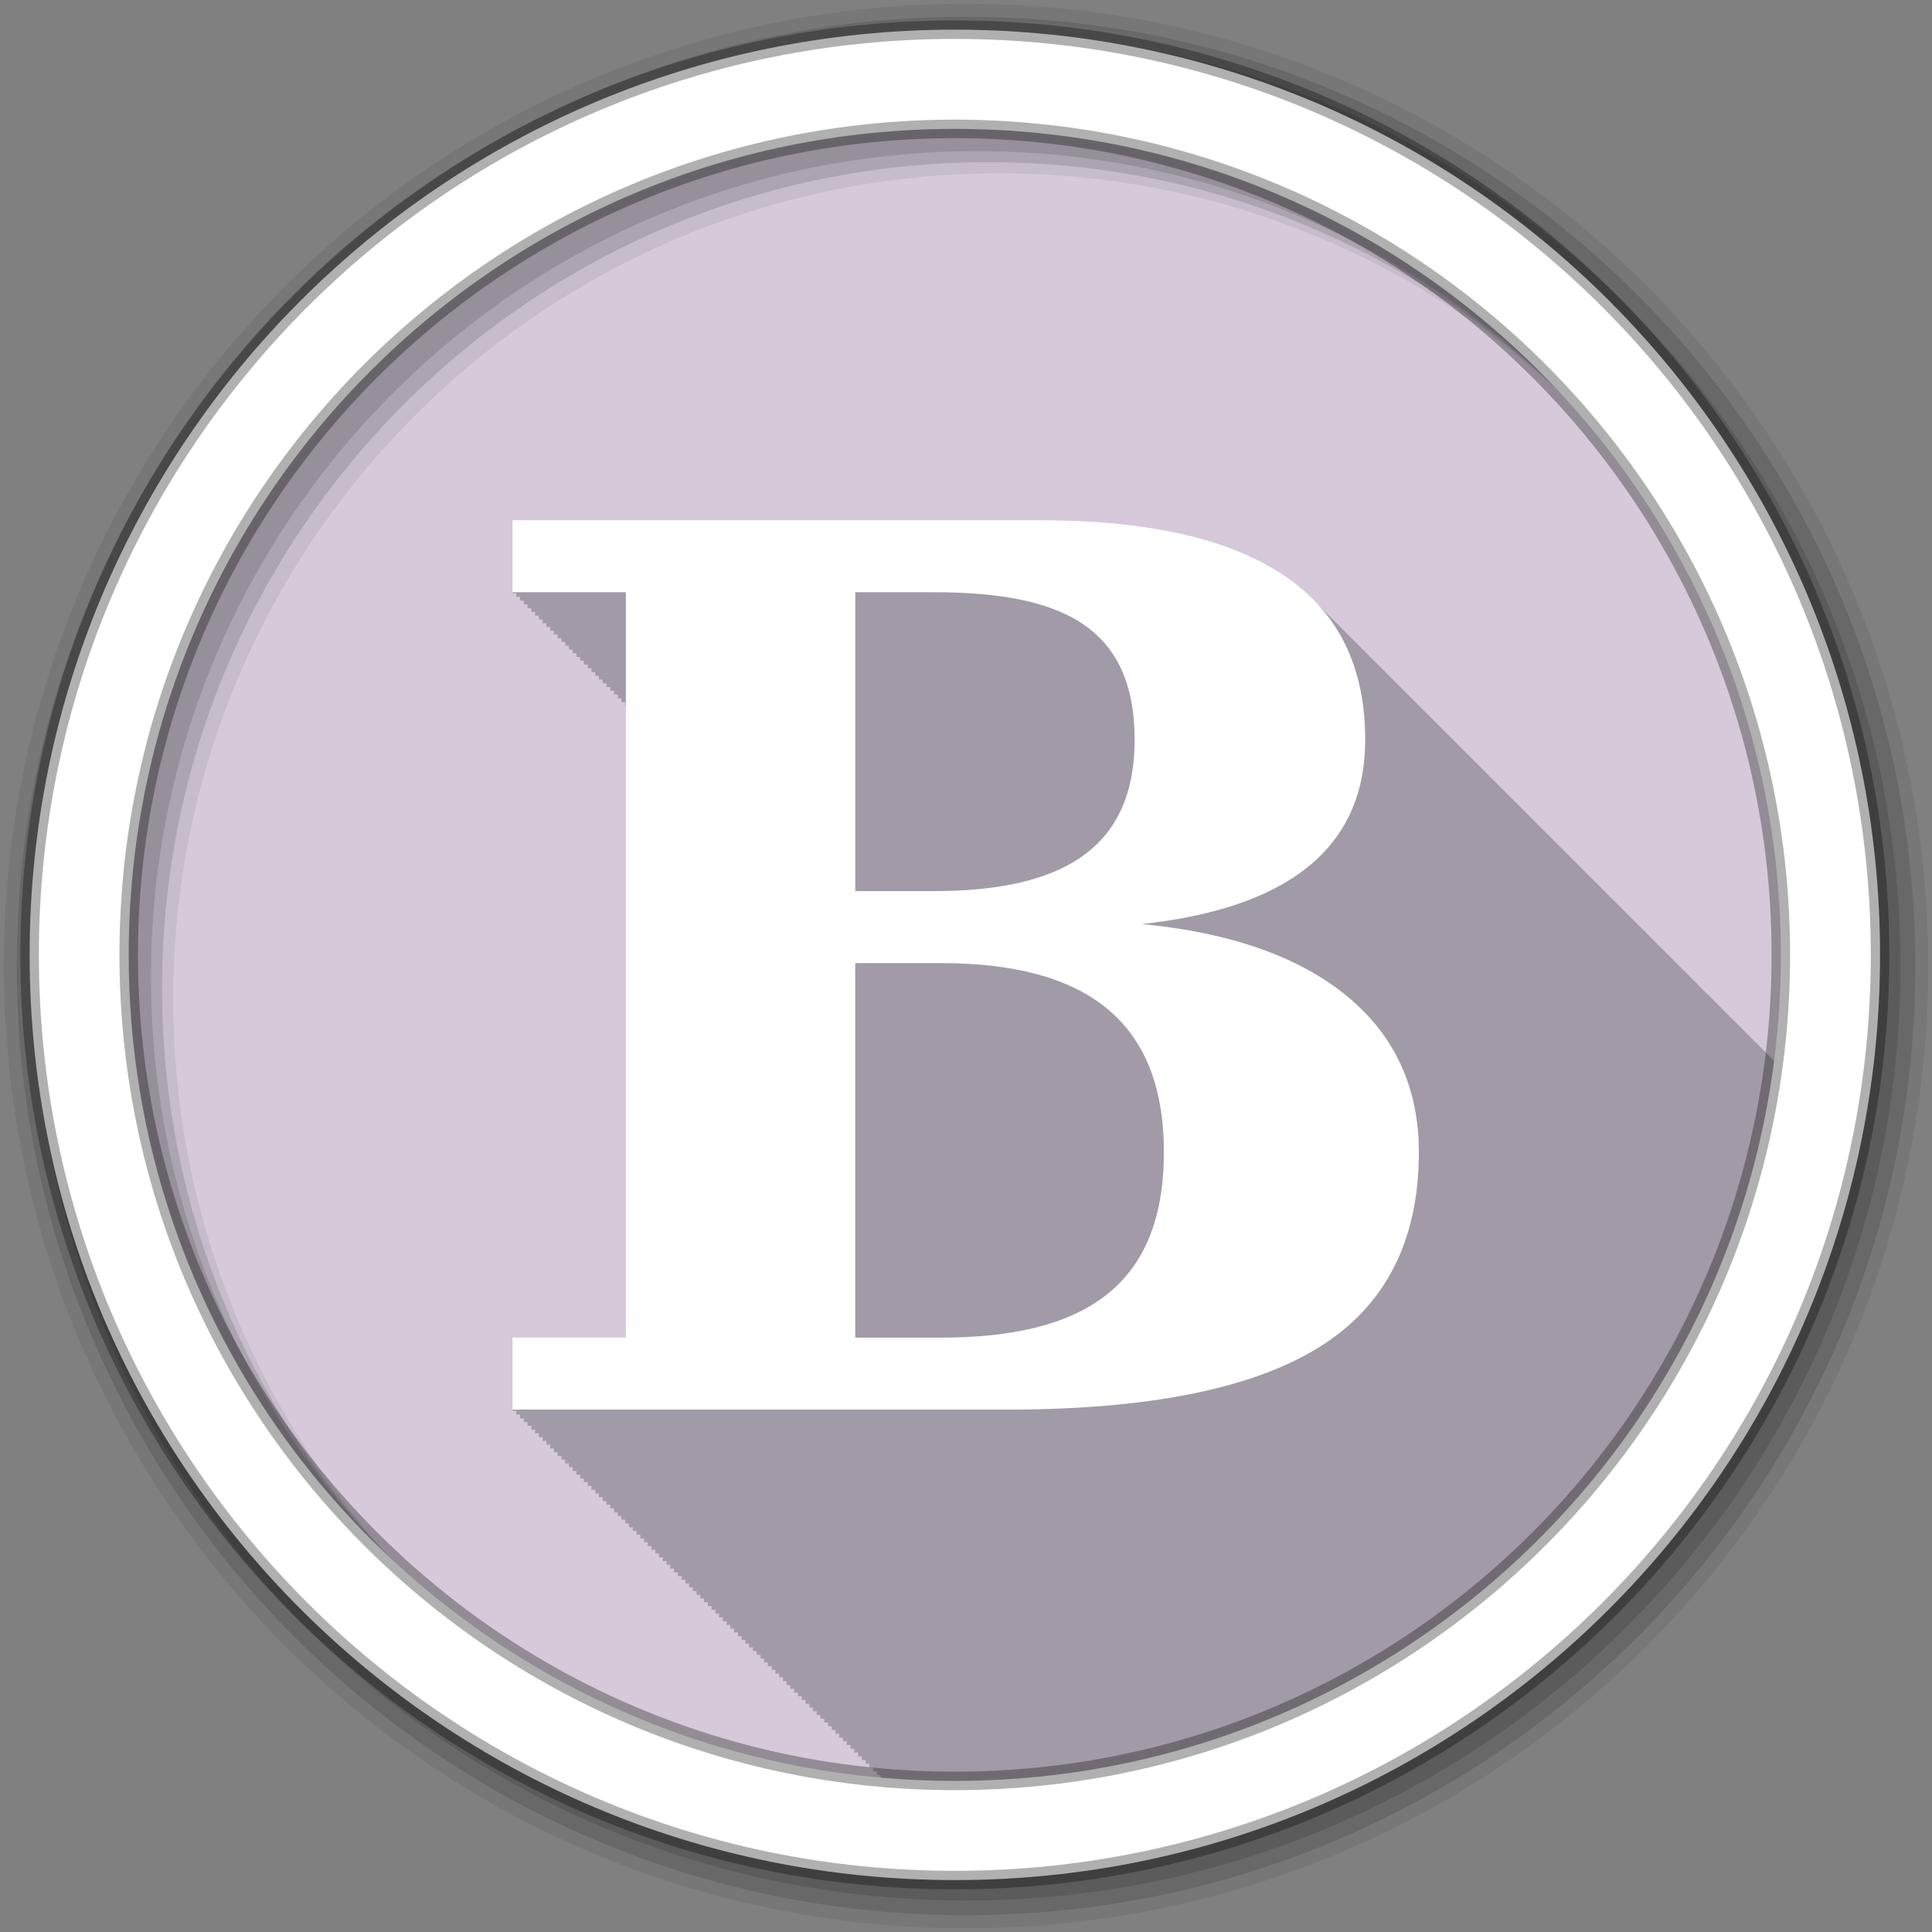 <?xml version="1.0" encoding="UTF-8" standalone="no"?>
<svg xmlns="http://www.w3.org/2000/svg" height="512" viewBox="0 0 512 512" width="512" version="1.1">
 <rect x="0" y="0" width="512" height="512" fill="#808080" stroke="none"/>
 <g id="g4" transform="translate(0,-540.36)">
  <g id="g6" fill-rule="evenodd">
   <path id="path8" d="m562.86-316.57c0 198.82-161.18 360-360 360s-360-161.18-360-360 161.18-360 360-360 360 161.18 360 360" fill="#D5C9DA" transform="matrix(.651 0 0 .651 123.98 1002.4)"/>
   <circle id="circle10" fill-opacity="0.604" transform="matrix(.868 0 0 .868 33.795 105.13)" cy="796.36" cx="256" r="216.43" fill="#D5C9DA"/>
  </g>
  <path id="path12" d="m135.84 138.13v19.06h1v1h1v1h1v1h0.969v1h1v0.969h1v1h1v1h1v1h1v1h1v1h0.969v0.969h1v1h1v1h1v1h1v1h1v1h0.969v0.969h1v1h1v1h1v1h1v1h1v1h0.969v1h1v0.969h1v1h1v1h1v1h1v1h0.969v1h1v0.969h0.25v167.78h-30.09v19.06h1v1h1v1h1v1h0.969v1h1v1h1v0.969h1v1h1v1h1v1h1v1h0.969v1h1v1h1v0.969h1v1h1v1h1v1h0.969v1h1v1h1v0.969h1v1h1v1h1v1h0.969v1h1v1h1v0.969h1v1h1v1h1v1h0.969v1h1v1h1v1h1v0.969h1v1h1v1h1v1h0.969v1h1v1h1v0.969h1v1h1v1h1v1h0.969v1h1v1h1v0.969h1v1h1v1h1v1h0.969v1h1v1h1v0.969h1v1h1v1h1v1h1v1h0.969v1h1v1h1v0.969h1v1h1v1h1v1h0.969v1h1v1h1v0.969h1v1h1v1h1v1h0.969v1h1v1h1v0.969h1v1h1v1h1v1h0.969v1h1v1h1v1h1v0.969h1v1h1v1h1v1h0.969v1h1v1h1v0.969h1v1h1v1h1v1h0.969v1h1v1h1v0.969h1v1h1v1h1v1h0.969v1h1v1h1v0.969h1v1h1v1h1v1h0.969v1h1v1h1v1h1v0.969h1v1h1v1h1v1h0.969v1h1v1h1v0.969h1v1h1v1h1v1h0.969v1h1v1h1v0.969h1v1h1v1h1v1h0.969v0.938c1.246 0.02 2.499 0.031 3.75 0.031 115.21 0 210.98-83.16 230.59-192.72-0.178-0.177-0.353-0.356-0.531-0.531-0.03-0.032-0.063-0.062-0.094-0.094-0.3-0.293-0.597-0.588-0.906-0.875-0.035-0.036-0.059-0.089-0.094-0.125-0.3-0.293-0.597-0.588-0.906-0.875-0.035-0.037-0.058-0.088-0.094-0.125-0.3-0.293-0.597-0.588-0.906-0.875-0.328-0.343-0.66-0.665-1-1-0.026-0.027-0.037-0.067-0.063-0.094-0.31-0.303-0.617-0.61-0.938-0.906-0.205-0.214-0.415-0.414-0.625-0.625-0.107-0.101-0.204-0.212-0.313-0.313-0.016-0.016-0.015-0.047-0.031-0.063-0.323-0.338-0.665-0.67-1-1-0.03-0.032-0.063-0.062-0.094-0.094-0.3-0.293-0.597-0.588-0.906-0.875-0.035-0.037-0.058-0.088-0.094-0.125-0.3-0.293-0.597-0.588-0.906-0.875-0.03-0.032-0.063-0.062-0.094-0.094-0.301-0.294-0.596-0.618-0.906-0.906-0.031-0.031-0.062-0.063-0.094-0.094-0.298-0.31-0.598-0.603-0.906-0.906-0.026-0.027-0.037-0.067-0.063-0.094-0.289-0.283-0.577-0.567-0.875-0.844-0.016-0.016-0.015-0.047-0.031-0.063-0.323-0.338-0.665-0.67-1-1-0.03-0.032-0.063-0.062-0.094-0.094-0.3-0.293-0.597-0.588-0.906-0.875-0.035-0.037-0.058-0.088-0.094-0.125-0.3-0.293-0.597-0.588-0.906-0.875-0.03-0.032-0.063-0.062-0.094-0.094-0.301-0.294-0.596-0.618-0.906-0.906-0.328-0.343-0.66-0.665-1-1-0.026-0.027-0.037-0.067-0.063-0.094-0.289-0.283-0.577-0.567-0.875-0.844-0.016-0.016-0.015-0.047-0.031-0.063-0.323-0.338-0.665-0.67-1-1-0.03-0.032-0.063-0.062-0.094-0.094-0.3-0.293-0.597-0.588-0.906-0.875-0.035-0.037-0.058-0.088-0.094-0.125-0.3-0.293-0.597-0.588-0.906-0.875-0.03-0.032-0.063-0.062-0.094-0.094-0.301-0.294-0.596-0.618-0.906-0.906-0.328-0.343-0.66-0.665-1-1-0.026-0.027-0.037-0.067-0.063-0.094-0.289-0.283-0.577-0.567-0.875-0.844-0.016-0.016-0.015-0.047-0.031-0.063-0.323-0.338-0.665-0.67-1-1-0.323-0.338-0.665-0.67-1-1-0.03-0.032-0.063-0.062-0.094-0.094-0.3-0.293-0.597-0.588-0.906-0.875-0.035-0.037-0.058-0.088-0.094-0.125-0.3-0.293-0.597-0.588-0.906-0.875-0.328-0.343-0.66-0.665-1-1-0.026-0.027-0.037-0.067-0.063-0.094-0.119-0.117-0.254-0.228-0.375-0.344-0.187-0.191-0.371-0.374-0.563-0.563-0.026-0.027-0.037-0.067-0.063-0.094-0.289-0.283-0.577-0.567-0.875-0.844-0.016-0.016-0.015-0.047-0.031-0.063-0.323-0.338-0.665-0.67-1-1-0.03-0.032-0.063-0.062-0.094-0.094-0.3-0.293-0.597-0.588-0.906-0.875-0.035-0.037-0.058-0.088-0.094-0.125-0.3-0.293-0.597-0.588-0.906-0.875-0.03-0.032-0.063-0.062-0.094-0.094-0.038-0.035-0.087-0.059-0.125-0.094-0.265-0.258-0.509-0.559-0.781-0.813-0.031-0.032-0.063-0.062-0.094-0.094-0.038-0.035-0.087-0.059-0.125-0.094-0.263-0.272-0.51-0.546-0.781-0.813-0.026-0.027-0.037-0.067-0.063-0.094-0.289-0.283-0.577-0.567-0.875-0.844-0.016-0.016-0.015-0.047-0.031-0.063-0.323-0.338-0.665-0.67-1-1-0.071-0.074-0.147-0.145-0.219-0.219-0.259-0.251-0.515-0.503-0.781-0.75-0.035-0.037-0.058-0.088-0.094-0.125-0.3-0.293-0.597-0.588-0.906-0.875-0.03-0.032-0.063-0.062-0.094-0.094-0.301-0.294-0.596-0.618-0.906-0.906-0.328-0.343-0.66-0.665-1-1-0.026-0.027-0.037-0.067-0.063-0.094-0.289-0.283-0.577-0.567-0.875-0.844-0.016-0.016-0.015-0.047-0.031-0.063-0.323-0.338-0.665-0.67-1-1-0.03-0.032-0.063-0.062-0.094-0.094-0.3-0.293-0.597-0.588-0.906-0.875-0.035-0.037-0.058-0.088-0.094-0.125-0.3-0.293-0.597-0.588-0.906-0.875-0.331-0.326-0.657-0.682-1-1-0.328-0.343-0.66-0.665-1-1-0.026-0.027-0.037-0.067-0.063-0.094-0.31-0.303-0.617-0.61-0.938-0.906-0.026-0.027-0.037-0.067-0.063-0.094-0.289-0.283-0.577-0.567-0.875-0.844-0.016-0.016-0.015-0.047-0.031-0.063-0.323-0.338-0.665-0.67-1-1-0.03-0.032-0.063-0.062-0.094-0.094-0.3-0.293-0.597-0.588-0.906-0.875-0.035-0.037-0.058-0.088-0.094-0.125-0.331-0.324-0.657-0.652-1-0.969-0.294-0.306-0.602-0.607-0.906-0.906-0.328-0.343-0.66-0.665-1-1-0.026-0.027-0.037-0.067-0.063-0.094-0.289-0.283-0.577-0.567-0.875-0.844-0.016-0.016-0.015-0.047-0.031-0.063-0.323-0.338-0.665-0.67-1-1-0.03-0.032-0.063-0.062-0.094-0.094-0.3-0.293-0.597-0.588-0.906-0.875-0.035-0.037-0.058-0.088-0.094-0.125-0.3-0.293-0.597-0.588-0.906-0.875-0.03-0.032-0.063-0.062-0.094-0.094-0.301-0.294-0.596-0.618-0.906-0.906-0.328-0.343-0.66-0.665-1-1-0.026-0.027-0.037-0.067-0.063-0.094-0.289-0.283-0.577-0.567-0.875-0.844-0.016-0.016-0.015-0.047-0.031-0.063-0.323-0.338-0.665-0.67-1-1-0.071-0.074-0.147-0.145-0.219-0.219-0.259-0.251-0.515-0.503-0.781-0.75-0.212-0.222-0.439-0.438-0.656-0.656-0.118-0.112-0.224-0.233-0.344-0.344-0.03-0.032-0.063-0.062-0.094-0.094-0.301-0.294-0.596-0.618-0.906-0.906-0.328-0.343-0.66-0.665-1-1-0.026-0.027-0.037-0.067-0.063-0.094-0.289-0.283-0.577-0.567-0.875-0.844-0.016-0.016-0.015-0.047-0.031-0.063-0.323-0.338-0.665-0.67-1-1-0.03-0.032-0.063-0.062-0.094-0.094-0.3-0.293-0.597-0.588-0.906-0.875-0.035-0.036-0.059-0.089-0.094-0.125-0.3-0.293-0.597-0.588-0.906-0.875-0.035-0.037-0.058-0.088-0.094-0.125-0.3-0.293-0.597-0.588-0.906-0.875-0.031-0.031-0.062-0.063-0.094-0.094-0.298-0.31-0.598-0.603-0.906-0.906-0.026-0.027-0.037-0.067-0.063-0.094-0.119-0.117-0.254-0.228-0.375-0.344-0.187-0.191-0.371-0.374-0.563-0.563-0.026-0.027-0.037-0.067-0.063-0.094-0.289-0.283-0.577-0.567-0.875-0.844-0.016-0.016-0.015-0.047-0.031-0.063-0.323-0.338-0.665-0.67-1-1-0.03-0.032-0.063-0.062-0.094-0.094-0.3-0.293-0.597-0.588-0.906-0.875-0.035-0.037-0.058-0.088-0.094-0.125-0.3-0.293-0.597-0.588-0.906-0.875-0.03-0.032-0.063-0.062-0.094-0.094-0.301-0.294-0.596-0.618-0.906-0.906-0.328-0.343-0.66-0.665-1-1-0.026-0.027-0.037-0.067-0.063-0.094-0.289-0.283-0.577-0.567-0.875-0.844-0.016-0.016-0.015-0.047-0.031-0.063-0.323-0.338-0.665-0.67-1-1-0.03-0.032-0.063-0.062-0.094-0.094-0.3-0.293-0.597-0.588-0.906-0.875-0.035-0.037-0.058-0.088-0.094-0.125-0.3-0.293-0.597-0.588-0.906-0.875-0.03-0.032-0.063-0.062-0.094-0.094-0.301-0.294-0.596-0.618-0.906-0.906-0.328-0.343-0.66-0.665-1-1-0.026-0.027-0.037-0.067-0.063-0.094-0.289-0.283-0.577-0.567-0.875-0.844-0.016-0.016-0.015-0.047-0.031-0.063-0.323-0.338-0.665-0.67-1-1-0.03-0.032-0.063-0.062-0.094-0.094-0.3-0.293-0.597-0.588-0.906-0.875-0.035-0.037-0.058-0.088-0.094-0.125-0.3-0.293-0.597-0.588-0.906-0.875-0.03-0.032-0.063-0.062-0.094-0.094-0.301-0.294-0.596-0.618-0.906-0.906-0.328-0.343-0.66-0.665-1-1-0.026-0.027-0.037-0.067-0.063-0.094-0.31-0.303-0.617-0.61-0.938-0.906-0.026-0.027-0.037-0.067-0.063-0.094-0.289-0.283-0.577-0.567-0.875-0.844-0.016-0.016-0.015-0.047-0.031-0.063-0.323-0.338-0.665-0.67-1-1-0.03-0.032-0.063-0.062-0.094-0.094-0.3-0.293-0.597-0.588-0.906-0.875-0.035-0.037-0.058-0.088-0.094-0.125-0.3-0.293-0.597-0.588-0.906-0.875-0.323-0.338-0.665-0.67-1-1-0.328-0.343-0.66-0.665-1-1-0.205-0.214-0.415-0.414-0.625-0.625-0.107-0.101-0.204-0.212-0.313-0.313-0.016-0.016-0.015-0.047-0.031-0.063-0.323-0.338-0.665-0.67-1-1-0.03-0.032-0.063-0.062-0.094-0.094-0.3-0.293-0.597-0.588-0.906-0.875-0.035-0.037-0.058-0.088-0.094-0.125-0.3-0.293-0.597-0.588-0.906-0.875-0.03-0.032-0.063-0.062-0.094-0.094-0.301-0.294-0.596-0.618-0.906-0.906-0.328-0.343-0.66-0.665-1-1-0.026-0.027-0.037-0.067-0.063-0.094-0.289-0.283-0.577-0.567-0.875-0.844-0.016-0.016-0.015-0.047-0.031-0.063-0.323-0.338-0.665-0.67-1-1-0.03-0.032-0.063-0.062-0.094-0.094-0.3-0.293-0.597-0.588-0.906-0.875-0.035-0.037-0.058-0.088-0.094-0.125-0.3-0.293-0.597-0.588-0.906-0.875-0.03-0.032-0.063-0.062-0.094-0.094-0.332-0.325-0.657-0.683-1-1-0.298-0.31-0.598-0.603-0.906-0.906-0.026-0.027-0.037-0.067-0.063-0.094-0.289-0.283-0.577-0.567-0.875-0.844-0.048-0.047-0.077-0.109-0.125-0.156-0.294-0.306-0.602-0.607-0.906-0.906-0.03-0.032-0.063-0.062-0.094-0.094-0.3-0.293-0.597-0.588-0.906-0.875-0.035-0.036-0.059-0.089-0.094-0.125-0.3-0.293-0.597-0.588-0.906-0.875-0.035-0.037-0.058-0.088-0.094-0.125-0.3-0.293-0.597-0.588-0.906-0.875-0.328-0.343-0.66-0.665-1-1-0.026-0.027-0.037-0.067-0.063-0.094-0.31-0.303-0.617-0.61-0.938-0.906-0.026-0.027-0.037-0.067-0.063-0.094-0.289-0.283-0.577-0.567-0.875-0.844-0.016-0.016-0.015-0.047-0.031-0.063-0.323-0.338-0.665-0.67-1-1-0.03-0.032-0.063-0.062-0.094-0.094-0.3-0.293-0.597-0.588-0.906-0.875-0.035-0.037-0.058-0.088-0.094-0.125-0.3-0.293-0.597-0.588-0.906-0.875-0.03-0.032-0.063-0.062-0.094-0.094-0.301-0.294-0.596-0.618-0.906-0.906-0.328-0.343-0.66-0.665-1-1-0.026-0.027-0.037-0.067-0.063-0.094-0.289-0.283-0.577-0.567-0.875-0.844-0.016-0.016-0.015-0.047-0.031-0.063-0.323-0.338-0.665-0.67-1-1-0.03-0.032-0.063-0.062-0.094-0.094-0.3-0.293-0.597-0.588-0.906-0.875-0.035-0.037-0.058-0.088-0.094-0.125-0.3-0.293-0.597-0.588-0.906-0.875-0.03-0.032-0.063-0.062-0.094-0.094-0.301-0.294-0.596-0.618-0.906-0.906-0.328-0.343-0.66-0.665-1-1-0.026-0.027-0.037-0.067-0.063-0.094-0.289-0.283-0.577-0.567-0.875-0.844-0.016-0.016-0.015-0.047-0.031-0.063-0.323-0.338-0.665-0.67-1-1-0.03-0.032-0.063-0.062-0.094-0.094-0.3-0.293-0.597-0.588-0.906-0.875-0.035-0.037-0.058-0.088-0.094-0.125-0.3-0.293-0.597-0.588-0.906-0.875-0.03-0.032-0.063-0.062-0.094-0.094-0.301-0.294-0.596-0.618-0.906-0.906-0.328-0.343-0.66-0.665-1-1-0.026-0.027-0.037-0.067-0.063-0.094-0.289-0.283-0.577-0.567-0.875-0.844-0.016-0.016-0.015-0.047-0.031-0.063-0.323-0.338-0.665-0.67-1-1-2.475-2.587-5.316-4.94-8.5-7.06-14.554-9.703-35.902-14.531-64.69-14.531h-139.72" fill-opacity="0.235" transform="translate(0,540.36)"/>
  <path id="path14" d="m365.44 728.3c0-21.363-7.833-37.39-23.856-48.07-16.02-10.682-39.522-16.02-71.21-16.02h-153.82v21.01h33.11v217.55h-33.11v21.01h144.2c41.3 0 71.57-6.05 91.15-18.16 19.583-12.11 29.2-31.33 29.2-56.969 0-18.871-7.121-34.18-21.01-45.575-13.886-11.394-33.825-18.515-59.817-21.01 35.962-3.917 65.16-17.803 65.16-53.765m-126.04 44.15h-22.788v-87.23h22.788c36.32 0 58.749 9.257 58.749 43.08 0 33.11-23.14 44.15-58.749 44.15m67.29 76.2c0 39.522-23.856 54.12-65.16 54.12h-24.924v-109.31h24.924c40.946 0 65.16 15.666 65.16 55.19" fill="#fff" transform="matrix(.908 0 0 .908 29.972 75.13)"/>
  <g id="g16" fill-rule="evenodd">
   <path id="path18" fill-opacity="0.067" d="m256 541.36c-140.83 0-255 114.17-255 255s114.17 255 255 255 255-114.17 255-255-114.17-255-255-255m8.827 44.931c120.9 0 218.9 98 218.9 218.9s-98 218.9-218.9 218.9-218.93-98-218.93-218.9 98.03-218.9 218.93-218.9"/>
   <g id="g20" fill-opacity="0.129">
    <path id="path22" d="m256 544.79c-138.94 0-251.57 112.63-251.57 251.57s112.63 251.54 251.57 251.54 251.57-112.6 251.57-251.54-112.63-251.57-251.57-251.57m5.885 38.556c120.9 0 218.9 98 218.9 218.9s-98 218.9-218.9 218.9-218.93-98-218.93-218.9 98.03-218.9 218.93-218.9"/>
    <path id="path24" d="m256 548.72c-136.77 0-247.64 110.87-247.64 247.64s110.87 247.64 247.64 247.64 247.64-110.87 247.64-247.64-110.87-247.64-247.64-247.64m2.942 31.691c120.9 0 218.9 98 218.9 218.9s-98 218.9-218.9 218.9-218.93-98-218.93-218.9 98.03-218.9 218.93-218.9"/>
   </g>
   <path id="path26" d="m253.04 548.22c-135.42 0-245.19 109.78-245.19 245.19 0 135.42 109.78 245.19 245.19 245.19 135.42 0 245.19-109.78 245.19-245.19 0-135.42-109.78-245.19-245.19-245.19zm0 26.297c120.9 0 218.9 98 218.9 218.9s-98 218.9-218.9 218.9-218.93-98-218.93-218.9 98.03-218.9 218.93-218.9z" stroke-opacity="0.31" stroke="#000" stroke-width="4.904" fill="#fff"/>
  </g>
 </g>
</svg>
